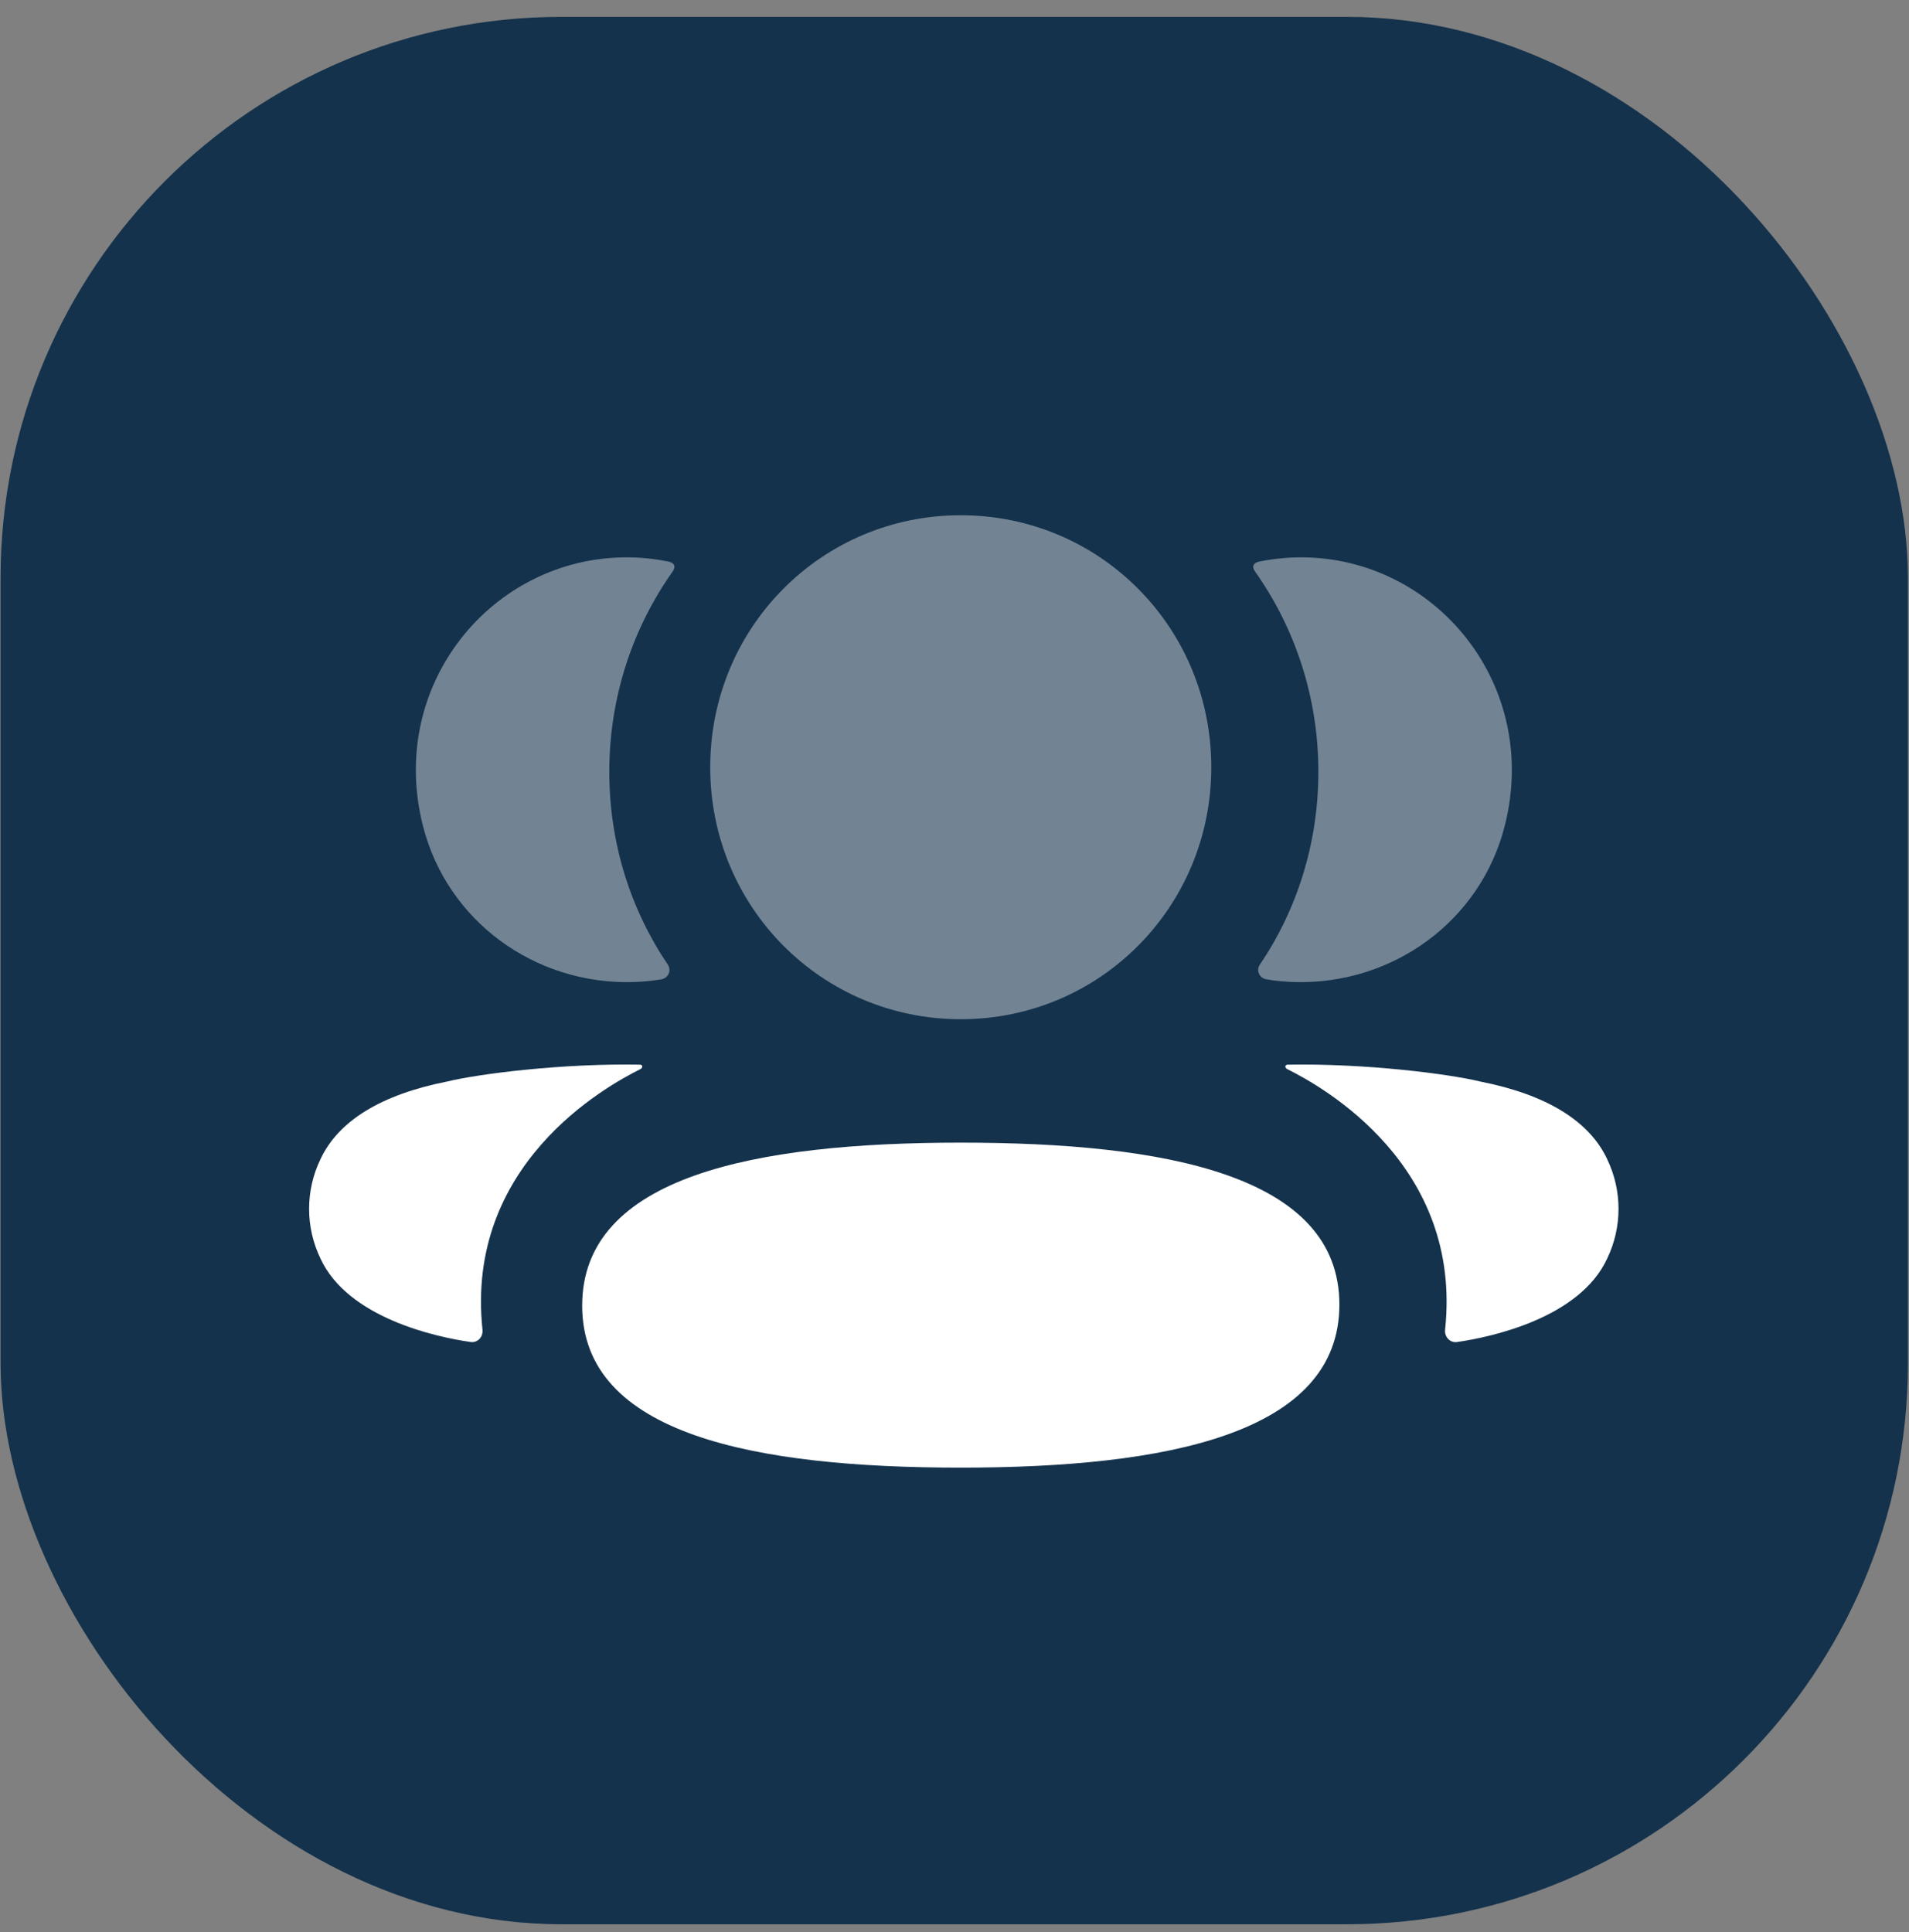 <svg width="83" height="84" viewBox="0 0 83 84" fill="none" xmlns="http://www.w3.org/2000/svg">
<rect x="0" y="0" width="83" height="84" fill="#808080" stroke="none"/>
<rect x="0.025" y="0.733" width="82.928" height="82.928" rx="24.391" fill="#14324C"/>
<g clip-path="url(#clip0_3_63)">
<path d="M41.773 49.678C32.845 49.678 25.312 51.136 25.312 56.767C25.312 62.4 32.894 63.807 41.773 63.807C50.701 63.807 58.234 62.348 58.234 56.718C58.234 51.085 50.652 49.678 41.773 49.678Z" fill="white"/>
<path opacity="0.4" d="M41.772 44.312C47.818 44.312 52.665 39.437 52.665 33.357C52.665 27.274 47.818 22.401 41.772 22.401C35.727 22.401 30.879 27.274 30.879 33.357C30.879 39.437 35.727 44.312 41.772 44.312Z" fill="white"/>
<path opacity="0.4" d="M65.423 35.909C66.987 29.757 62.402 24.231 56.563 24.231C55.928 24.231 55.321 24.301 54.728 24.42C54.649 24.439 54.561 24.479 54.514 24.548C54.461 24.637 54.501 24.756 54.558 24.833C56.312 27.308 57.32 30.321 57.32 33.556C57.32 36.655 56.396 39.545 54.774 41.943C54.607 42.19 54.755 42.523 55.05 42.575C55.458 42.647 55.874 42.684 56.301 42.696C60.553 42.807 64.369 40.055 65.423 35.909Z" fill="white"/>
<path d="M69.877 50.397C69.098 48.728 67.219 47.584 64.362 47.022C63.013 46.691 59.364 46.225 55.969 46.288C55.918 46.295 55.891 46.33 55.886 46.353C55.879 46.386 55.893 46.442 55.96 46.477C57.529 47.257 63.593 50.653 62.83 57.814C62.798 58.124 63.046 58.392 63.354 58.346C64.846 58.131 68.686 57.302 69.877 54.717C70.535 53.352 70.535 51.764 69.877 50.397Z" fill="white"/>
<path opacity="0.4" d="M29.084 24.42C28.493 24.299 27.883 24.231 27.248 24.231C21.409 24.231 16.824 29.757 18.39 35.909C19.442 40.055 23.258 42.807 27.51 42.696C27.937 42.684 28.356 42.644 28.762 42.575C29.056 42.523 29.204 42.19 29.037 41.943C27.415 39.542 26.491 36.655 26.491 33.556C26.491 30.319 27.501 27.305 29.255 24.833C29.311 24.756 29.352 24.637 29.297 24.548C29.25 24.476 29.165 24.439 29.084 24.42Z" fill="white"/>
<path d="M19.447 47.02C16.59 47.582 14.713 48.726 13.934 50.395C13.274 51.763 13.274 53.35 13.934 54.718C15.125 57.3 18.965 58.132 20.457 58.344C20.765 58.39 21.011 58.125 20.978 57.812C20.216 50.653 26.28 47.258 27.851 46.477C27.916 46.44 27.93 46.386 27.923 46.351C27.918 46.328 27.892 46.293 27.841 46.288C24.445 46.223 20.797 46.689 19.447 47.02Z" fill="white"/>
</g>
<defs>
<clipPath id="clip0_3_63">
<rect width="57.318" height="42.684" fill="white" transform="translate(13.439 21.467)"/>
</clipPath>
</defs>
</svg>
